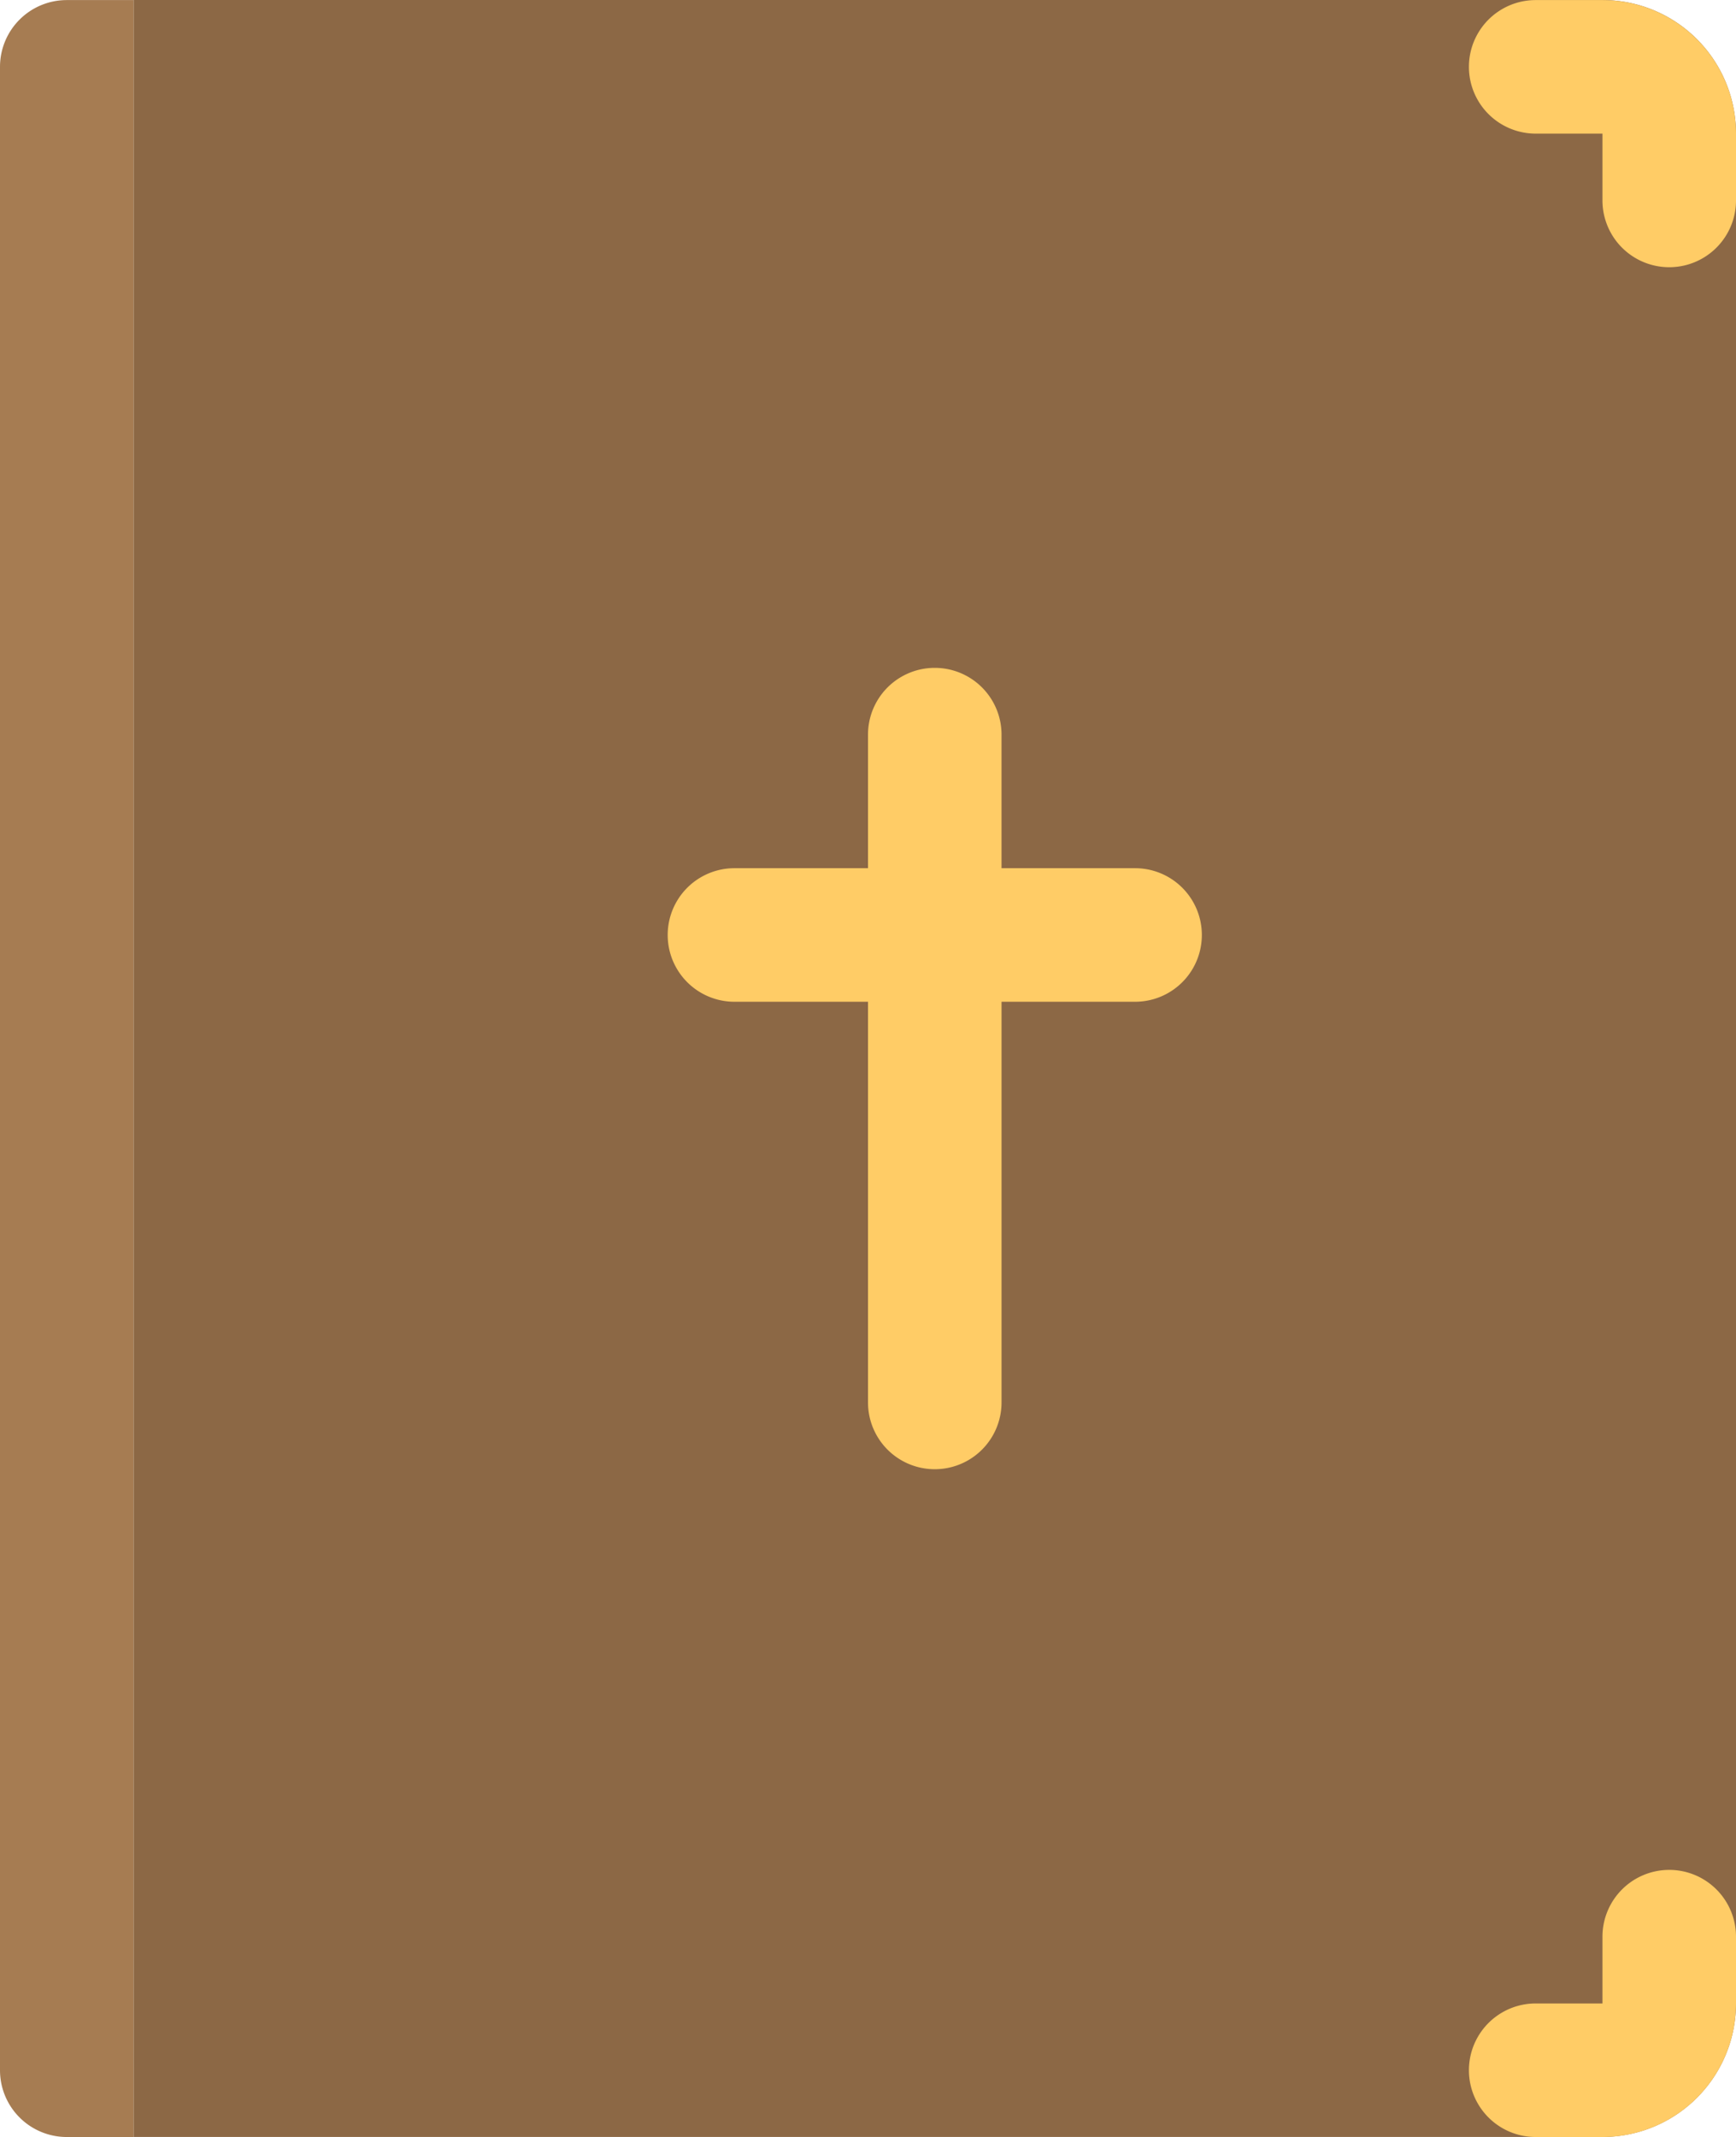 <svg xmlns="http://www.w3.org/2000/svg" width="52" height="64.002"><path d="M48 0H4v64h44a4 4 0 004-4V4.002A4 4 0 0048 0z" fill="#8c6845"/><path d="M48.01.002H46a2 2 0 100 4h2v2a2 2 0 004 .002V4.002a4 4 0 00-3.99-4zm1.99 56a2 2 0 00-2 2v2h-2a2 2 0 100 4h2.01a4 4 0 003.99-4v-2.004a2 2 0 00-2-1.996zm-16-30h-4v-4a2 2 0 10-4 0v4h-4a2 2 0 100 4h4v12a2 2 0 004 0v-12h4a2 2 0 100-4z" fill-rule="evenodd" clip-rule="evenodd" fill="#fc6"/><path d="M2 .002a2 2 0 00-2 2v60a2 2 0 002 2h2v-64H2z" fill="#a67c52"/></svg>